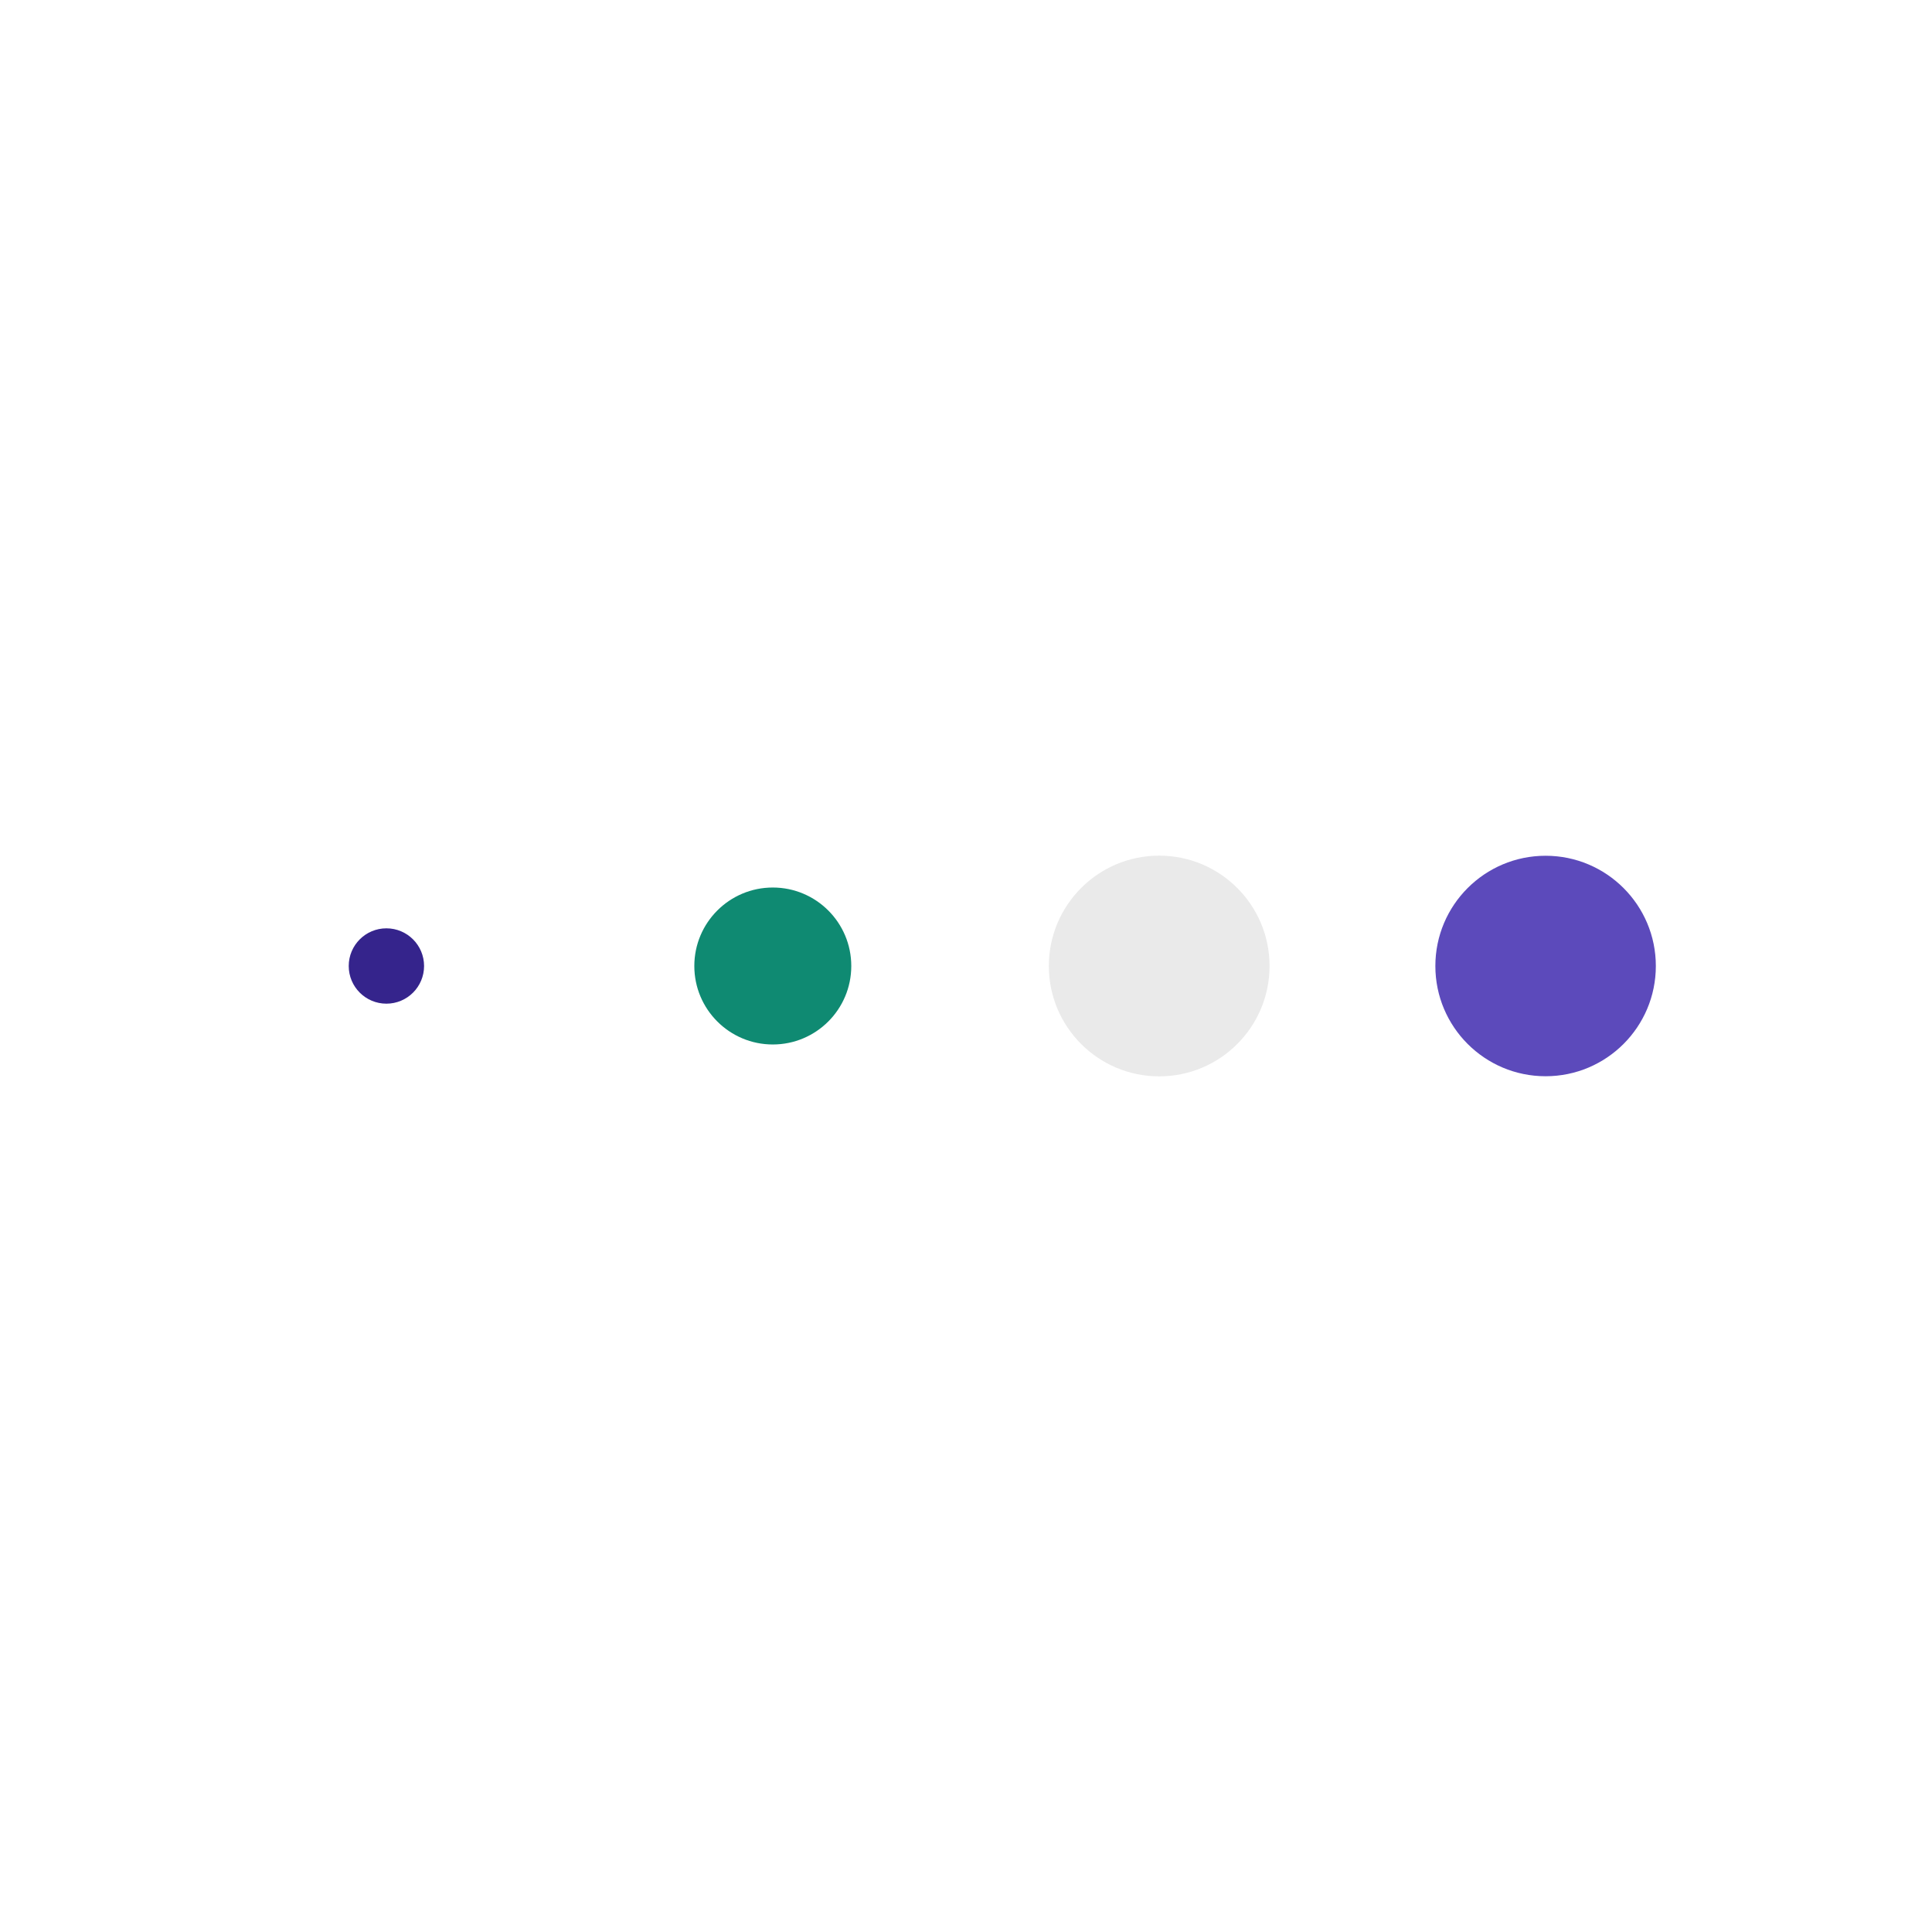 <svg xmlns="http://www.w3.org/2000/svg" xmlns:xlink="http://www.w3.org/1999/xlink" style="margin: auto; background: rgba(241, 242, 243,0); display: block;" width="84px" height="84px" viewBox="0 0 100 100" preserveAspectRatio="xMidYMid">
<g transform="translate(20 50)">
<circle cx="0" cy="0" r="6" fill="#35248c" transform="scale(0.325 0.325)">
  <animateTransform attributeName="transform" type="scale" begin="-0.3s" calcMode="spline" keySplines="0.3 0 0.7 1;0.3 0 0.7 1" values="0;1;0" keyTimes="0;0.5;1" dur="0.8s" repeatCount="indefinite"></animateTransform>
</circle>
</g><g transform="translate(40 50)">
<circle cx="0" cy="0" r="6" fill="#0f8a72" transform="scale(0.677 0.677)">
  <animateTransform attributeName="transform" type="scale" begin="-0.2s" calcMode="spline" keySplines="0.3 0 0.7 1;0.3 0 0.7 1" values="0;1;0" keyTimes="0;0.5;1" dur="0.8s" repeatCount="indefinite"></animateTransform>
</circle>
</g><g transform="translate(60 50)">
<circle cx="0" cy="0" r="6" fill="#eaeaea" transform="scale(0.952 0.952)">
  <animateTransform attributeName="transform" type="scale" begin="-0.1s" calcMode="spline" keySplines="0.3 0 0.7 1;0.3 0 0.7 1" values="0;1;0" keyTimes="0;0.5;1" dur="0.8s" repeatCount="indefinite"></animateTransform>
</circle>
</g><g transform="translate(80 50)">
<circle cx="0" cy="0" r="6" fill="#5c4abb" transform="scale(0.951 0.951)">
  <animateTransform attributeName="transform" type="scale" begin="0s" calcMode="spline" keySplines="0.3 0 0.7 1;0.3 0 0.7 1" values="0;1;0" keyTimes="0;0.5;1" dur="0.8s" repeatCount="indefinite"></animateTransform>
</circle>
</g>
</svg>